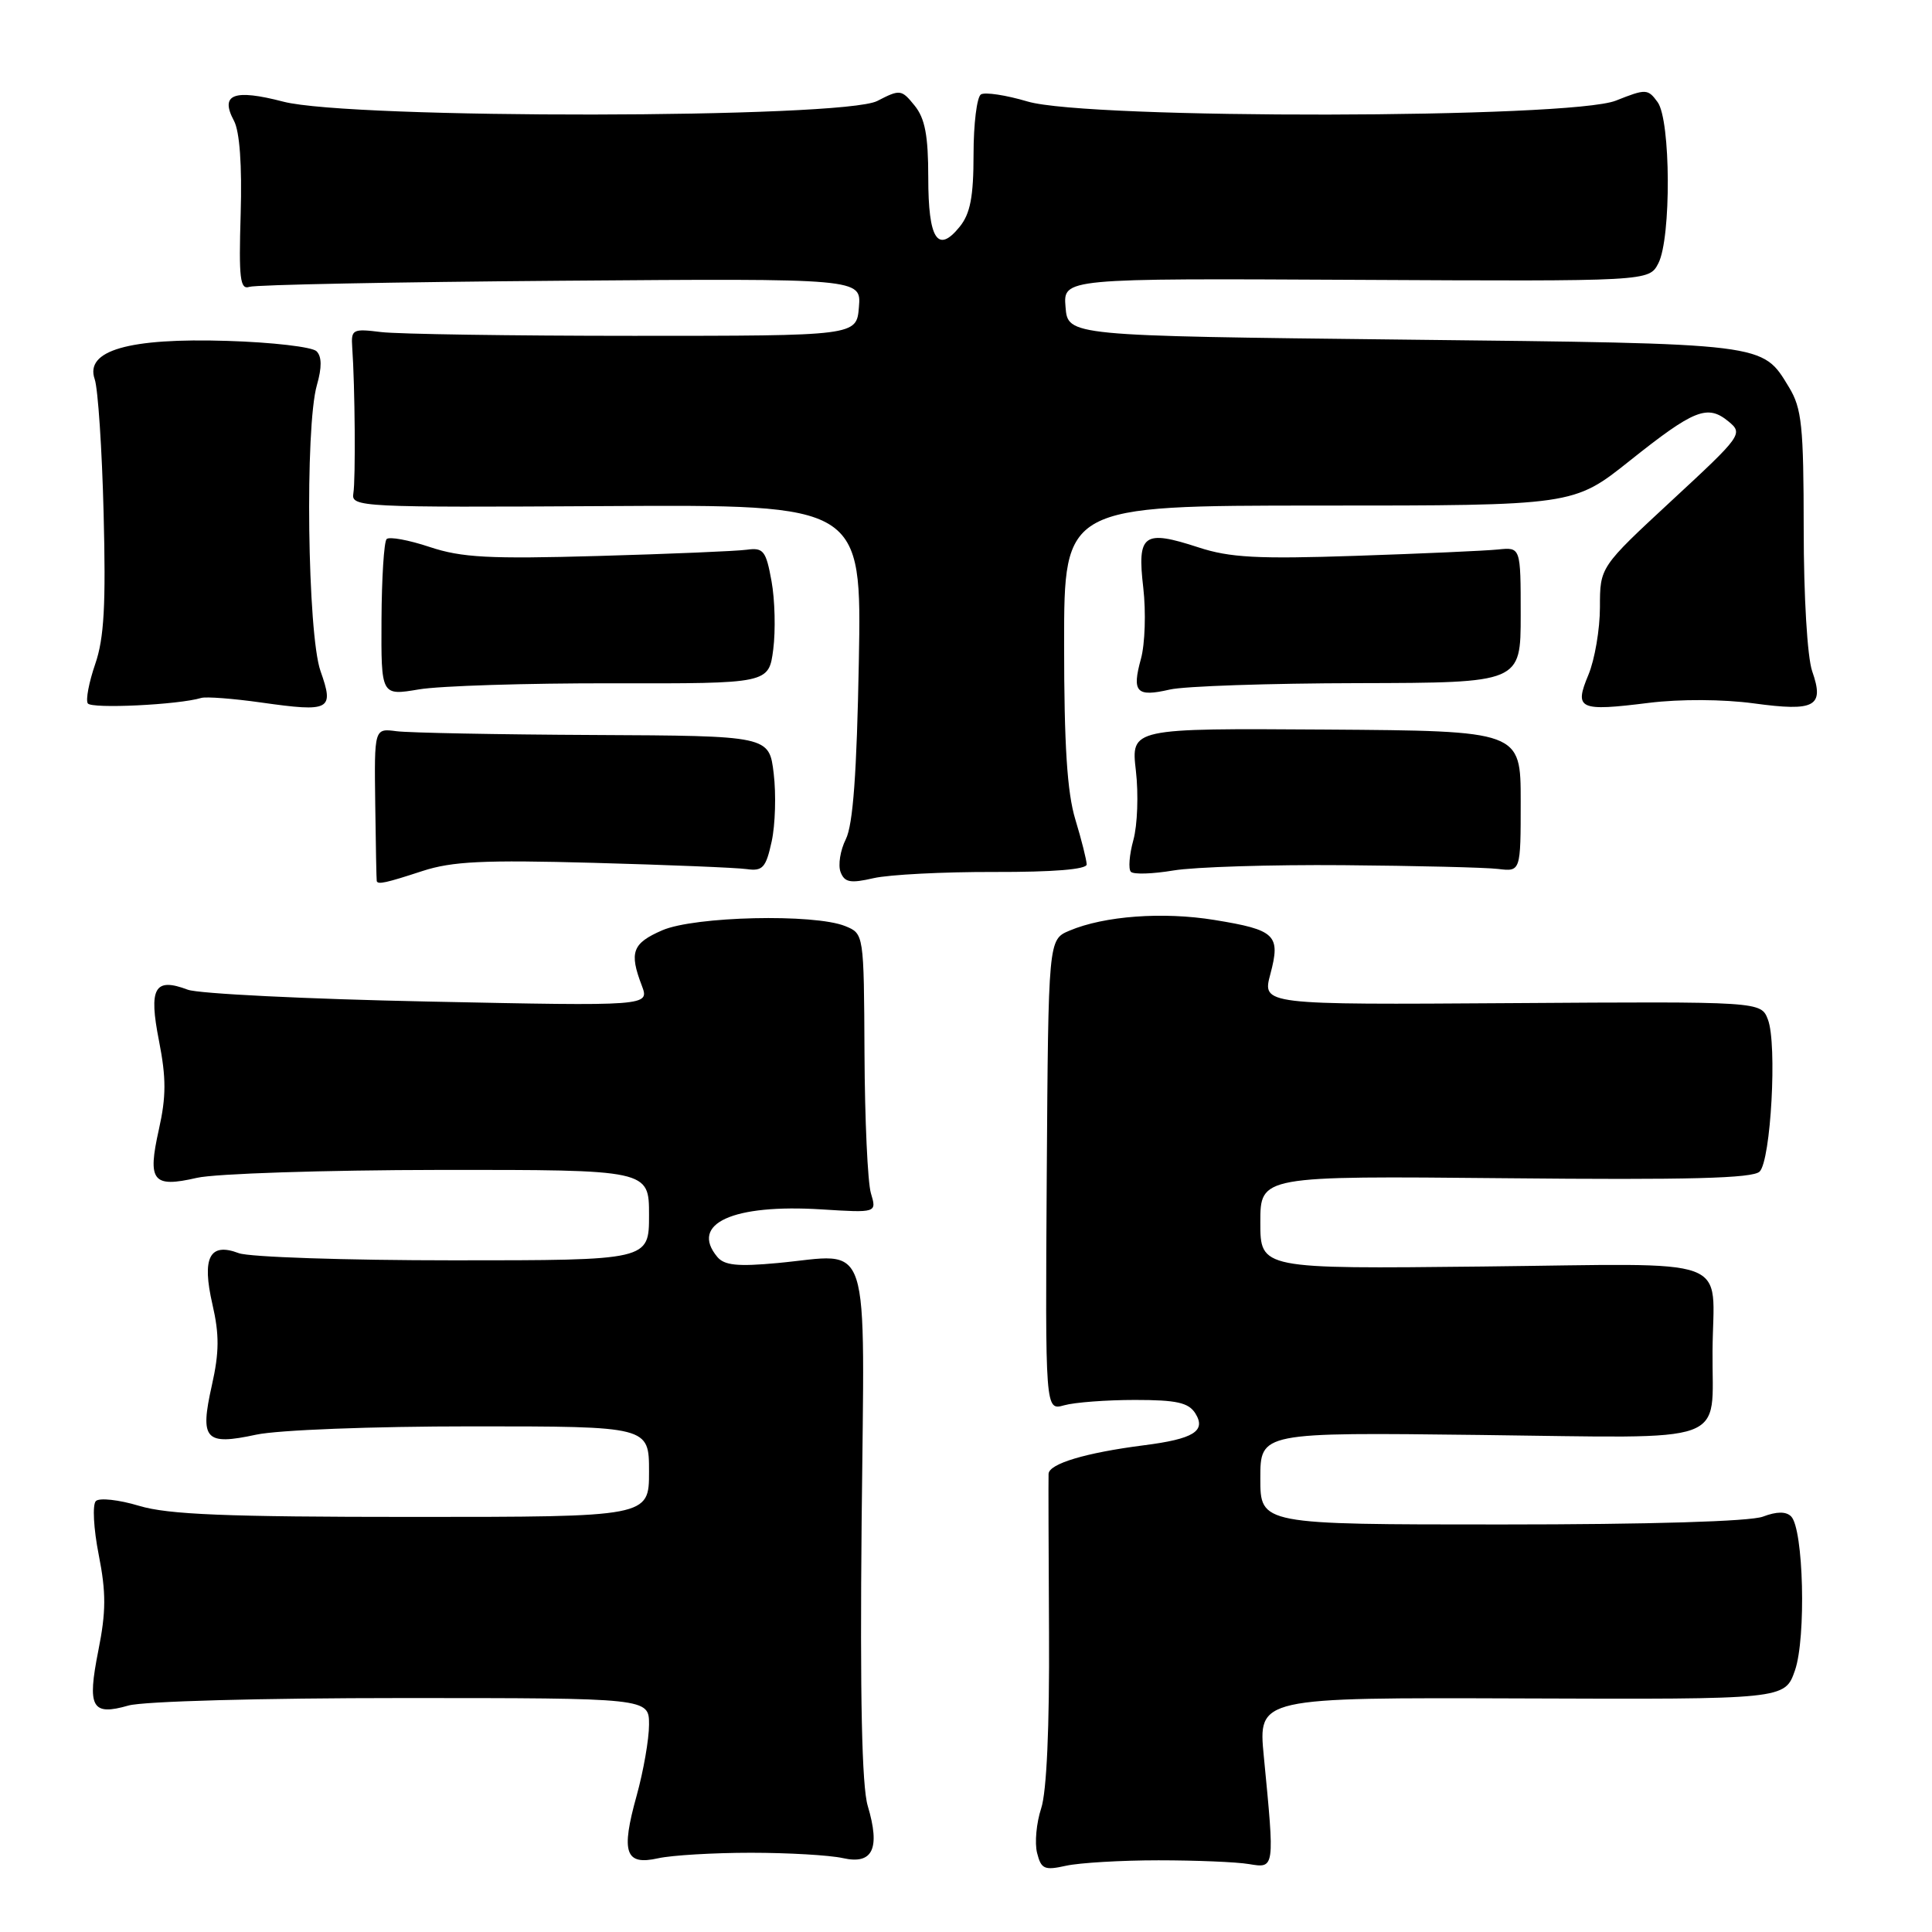 <?xml version="1.0" encoding="UTF-8" standalone="no"?>
<!DOCTYPE svg PUBLIC "-//W3C//DTD SVG 1.1//EN" "http://www.w3.org/Graphics/SVG/1.1/DTD/svg11.dtd" >
<svg xmlns="http://www.w3.org/2000/svg" xmlns:xlink="http://www.w3.org/1999/xlink" version="1.1" viewBox="0 0 256 256">
 <g >
 <path fill="currentColor"
d=" M 153.50 246.50 C 158.45 246.50 163.85 246.72 165.50 247.00 C 168.93 247.57 168.91 247.66 167.46 232.71 C 166.71 224.93 166.71 224.93 201.60 225.05 C 236.50 225.18 236.50 225.18 237.84 221.34 C 239.34 217.03 238.98 202.58 237.33 200.93 C 236.66 200.26 235.42 200.27 233.60 200.96 C 231.92 201.60 218.57 202.00 198.93 202.00 C 167.00 202.00 167.00 202.00 167.00 195.90 C 167.00 189.79 167.00 189.79 196.15 190.14 C 229.86 190.54 226.82 191.64 226.92 179.00 C 227.01 166.21 230.40 167.45 196.45 167.82 C 167.00 168.14 167.00 168.14 167.00 161.97 C 167.00 155.81 167.00 155.81 199.48 156.12 C 223.74 156.36 232.26 156.14 233.16 155.24 C 234.65 153.75 235.50 138.34 234.26 135.10 C 233.34 132.70 233.34 132.70 200.29 132.92 C 167.24 133.14 167.24 133.14 168.33 129.07 C 169.71 123.88 169.03 123.22 160.92 121.90 C 154.11 120.79 146.32 121.36 141.70 123.32 C 138.91 124.50 138.91 124.50 138.70 155.71 C 138.50 186.91 138.50 186.91 141.00 186.21 C 142.38 185.82 146.60 185.50 150.39 185.50 C 155.90 185.50 157.49 185.85 158.39 187.28 C 159.85 189.62 158.17 190.67 151.55 191.51 C 143.84 192.50 139.01 193.95 138.94 195.29 C 138.91 195.95 138.94 205.42 139.00 216.32 C 139.07 228.86 138.69 237.42 137.96 239.62 C 137.33 241.54 137.08 244.19 137.42 245.53 C 137.96 247.67 138.39 247.86 141.26 247.22 C 143.04 246.83 148.55 246.50 153.50 246.50 Z  M 99.50 245.50 C 104.45 245.50 109.94 245.82 111.69 246.21 C 115.65 247.10 116.67 244.96 114.98 239.29 C 114.20 236.69 113.95 224.86 114.17 201.71 C 114.55 162.83 115.64 166.19 103.02 167.36 C 97.74 167.85 95.97 167.67 95.04 166.54 C 91.37 162.13 97.11 159.52 108.84 160.25 C 116.18 160.71 116.18 160.71 115.40 158.11 C 114.97 156.67 114.59 148.35 114.55 139.61 C 114.47 123.72 114.47 123.72 111.99 122.71 C 107.88 121.05 92.04 121.41 87.75 123.27 C 83.79 124.99 83.35 126.17 85.04 130.59 C 86.07 133.32 86.07 133.32 56.74 132.71 C 40.61 132.38 26.27 131.67 24.88 131.14 C 20.47 129.47 19.68 130.89 21.07 137.93 C 22.03 142.84 22.03 145.30 21.05 149.67 C 19.52 156.52 20.22 157.42 26.09 156.07 C 28.52 155.51 42.99 155.04 58.25 155.02 C 86.00 155.00 86.00 155.00 86.00 161.00 C 86.00 167.00 86.00 167.00 60.07 167.00 C 45.80 167.00 33.01 166.57 31.64 166.05 C 27.77 164.58 26.72 166.63 28.15 172.84 C 29.07 176.83 29.06 179.18 28.07 183.58 C 26.46 190.77 27.17 191.56 33.95 190.10 C 36.88 189.48 49.22 189.00 62.55 189.00 C 86.00 189.00 86.00 189.00 86.00 195.00 C 86.00 201.00 86.00 201.00 54.66 201.00 C 29.96 201.00 22.28 200.69 18.43 199.53 C 15.74 198.72 13.16 198.44 12.70 198.90 C 12.23 199.37 12.40 202.57 13.08 206.01 C 14.07 211.02 14.06 213.56 13.03 218.71 C 11.53 226.26 12.15 227.39 17.03 225.99 C 19.00 225.43 34.61 225.00 53.24 225.00 C 86.00 225.00 86.00 225.00 86.00 228.52 C 86.00 230.45 85.26 234.68 84.36 237.93 C 82.25 245.50 82.84 247.21 87.21 246.23 C 89.02 245.83 94.55 245.50 99.50 245.50 Z  M 55.96 115.42 C 59.91 114.13 64.09 113.93 78.65 114.33 C 88.47 114.60 97.60 114.97 98.94 115.16 C 101.06 115.46 101.49 114.98 102.25 111.50 C 102.73 109.30 102.85 105.25 102.52 102.50 C 101.92 97.50 101.92 97.50 78.71 97.39 C 65.94 97.33 54.17 97.10 52.54 96.89 C 49.59 96.50 49.59 96.50 49.72 106.50 C 49.79 112.00 49.88 116.61 49.92 116.75 C 50.07 117.23 51.16 116.99 55.96 115.42 Z  M 131.75 115.54 C 139.56 115.56 144.00 115.20 143.99 114.54 C 143.98 113.97 143.31 111.29 142.49 108.59 C 141.40 105.01 141.00 98.72 141.00 85.34 C 141.00 67.00 141.00 67.00 174.75 66.99 C 208.50 66.99 208.50 66.99 215.94 61.06 C 224.49 54.25 226.24 53.55 229.03 55.84 C 231.00 57.46 230.82 57.71 221.52 66.32 C 212.00 75.14 212.00 75.14 212.00 80.45 C 212.00 83.37 211.31 87.40 210.48 89.40 C 208.56 93.99 209.20 94.29 218.50 93.13 C 222.64 92.62 228.31 92.65 232.38 93.20 C 240.53 94.31 241.77 93.63 240.12 88.93 C 239.48 87.07 239.00 79.06 239.00 70.10 C 238.99 56.42 238.75 54.11 237.05 51.31 C 233.47 45.43 234.34 45.54 186.00 45.00 C 141.50 44.50 141.50 44.50 141.19 40.69 C 140.87 36.88 140.87 36.88 179.69 37.08 C 218.50 37.28 218.50 37.28 219.74 34.89 C 221.46 31.56 221.39 15.91 219.64 13.53 C 218.35 11.76 218.09 11.75 214.12 13.33 C 208.14 15.73 144.15 15.83 136.16 13.45 C 133.30 12.60 130.52 12.18 129.98 12.51 C 129.44 12.85 129.00 16.42 129.00 20.45 C 129.00 26.07 128.57 28.31 127.16 30.05 C 124.25 33.65 123.00 31.70 123.00 23.55 C 123.00 17.97 122.57 15.69 121.19 13.99 C 119.45 11.84 119.26 11.82 116.24 13.38 C 111.70 15.72 46.49 15.80 37.54 13.47 C 30.97 11.76 29.11 12.48 31.00 16.00 C 31.76 17.42 32.08 21.89 31.89 28.36 C 31.63 36.89 31.81 38.42 33.04 38.01 C 33.84 37.73 52.42 37.37 74.31 37.20 C 114.13 36.89 114.13 36.89 113.81 40.70 C 113.50 44.50 113.50 44.50 84.00 44.50 C 67.78 44.50 52.70 44.27 50.50 44.00 C 46.73 43.53 46.51 43.65 46.67 46.00 C 47.04 51.20 47.13 63.58 46.82 65.38 C 46.51 67.19 47.73 67.25 80.34 67.06 C 114.18 66.86 114.18 66.86 113.80 87.68 C 113.53 102.43 113.03 109.28 112.08 111.19 C 111.34 112.66 111.03 114.63 111.38 115.55 C 111.91 116.93 112.68 117.07 115.76 116.36 C 117.82 115.89 125.01 115.52 131.75 115.54 Z  M 178.00 114.64 C 187.62 114.72 196.85 114.94 198.50 115.14 C 201.50 115.50 201.50 115.50 201.50 106.17 C 201.50 96.85 201.50 96.85 175.68 96.67 C 149.86 96.50 149.86 96.50 150.51 102.12 C 150.87 105.21 150.72 109.34 150.18 111.30 C 149.64 113.26 149.49 115.16 149.85 115.52 C 150.21 115.89 152.75 115.80 155.50 115.34 C 158.25 114.88 168.38 114.56 178.00 114.64 Z  M 26.67 92.48 C 27.31 92.29 30.89 92.56 34.63 93.09 C 43.77 94.38 44.30 94.10 42.47 88.92 C 40.74 84.01 40.39 56.60 41.99 51.03 C 42.66 48.70 42.65 47.24 41.94 46.54 C 41.37 45.97 36.05 45.35 30.12 45.17 C 17.03 44.76 11.22 46.44 12.55 50.25 C 12.98 51.49 13.52 59.49 13.73 68.04 C 14.04 80.13 13.80 84.56 12.62 87.98 C 11.79 90.39 11.34 92.74 11.63 93.20 C 12.09 93.95 23.67 93.39 26.67 92.48 Z  M 81.19 90.54 C 101.87 90.58 101.87 90.58 102.46 86.04 C 102.78 83.54 102.68 79.47 102.23 77.00 C 101.50 72.97 101.15 72.54 98.96 72.84 C 97.60 73.03 88.74 73.40 79.26 73.67 C 64.83 74.08 61.18 73.89 56.94 72.48 C 54.15 71.55 51.58 71.08 51.23 71.43 C 50.88 71.78 50.58 76.60 50.55 82.13 C 50.50 92.19 50.50 92.19 55.50 91.35 C 58.25 90.88 69.81 90.52 81.19 90.54 Z  M 180.00 90.52 C 201.50 90.47 201.50 90.47 201.50 81.49 C 201.50 72.50 201.50 72.50 198.50 72.81 C 196.85 72.98 188.38 73.36 179.67 73.65 C 166.63 74.09 162.95 73.89 158.80 72.53 C 151.51 70.15 150.66 70.77 151.49 77.88 C 151.86 81.10 151.72 85.34 151.18 87.30 C 149.96 91.73 150.58 92.39 155.00 91.37 C 156.93 90.92 168.18 90.54 180.00 90.52 Z "/>
</g>
</svg>